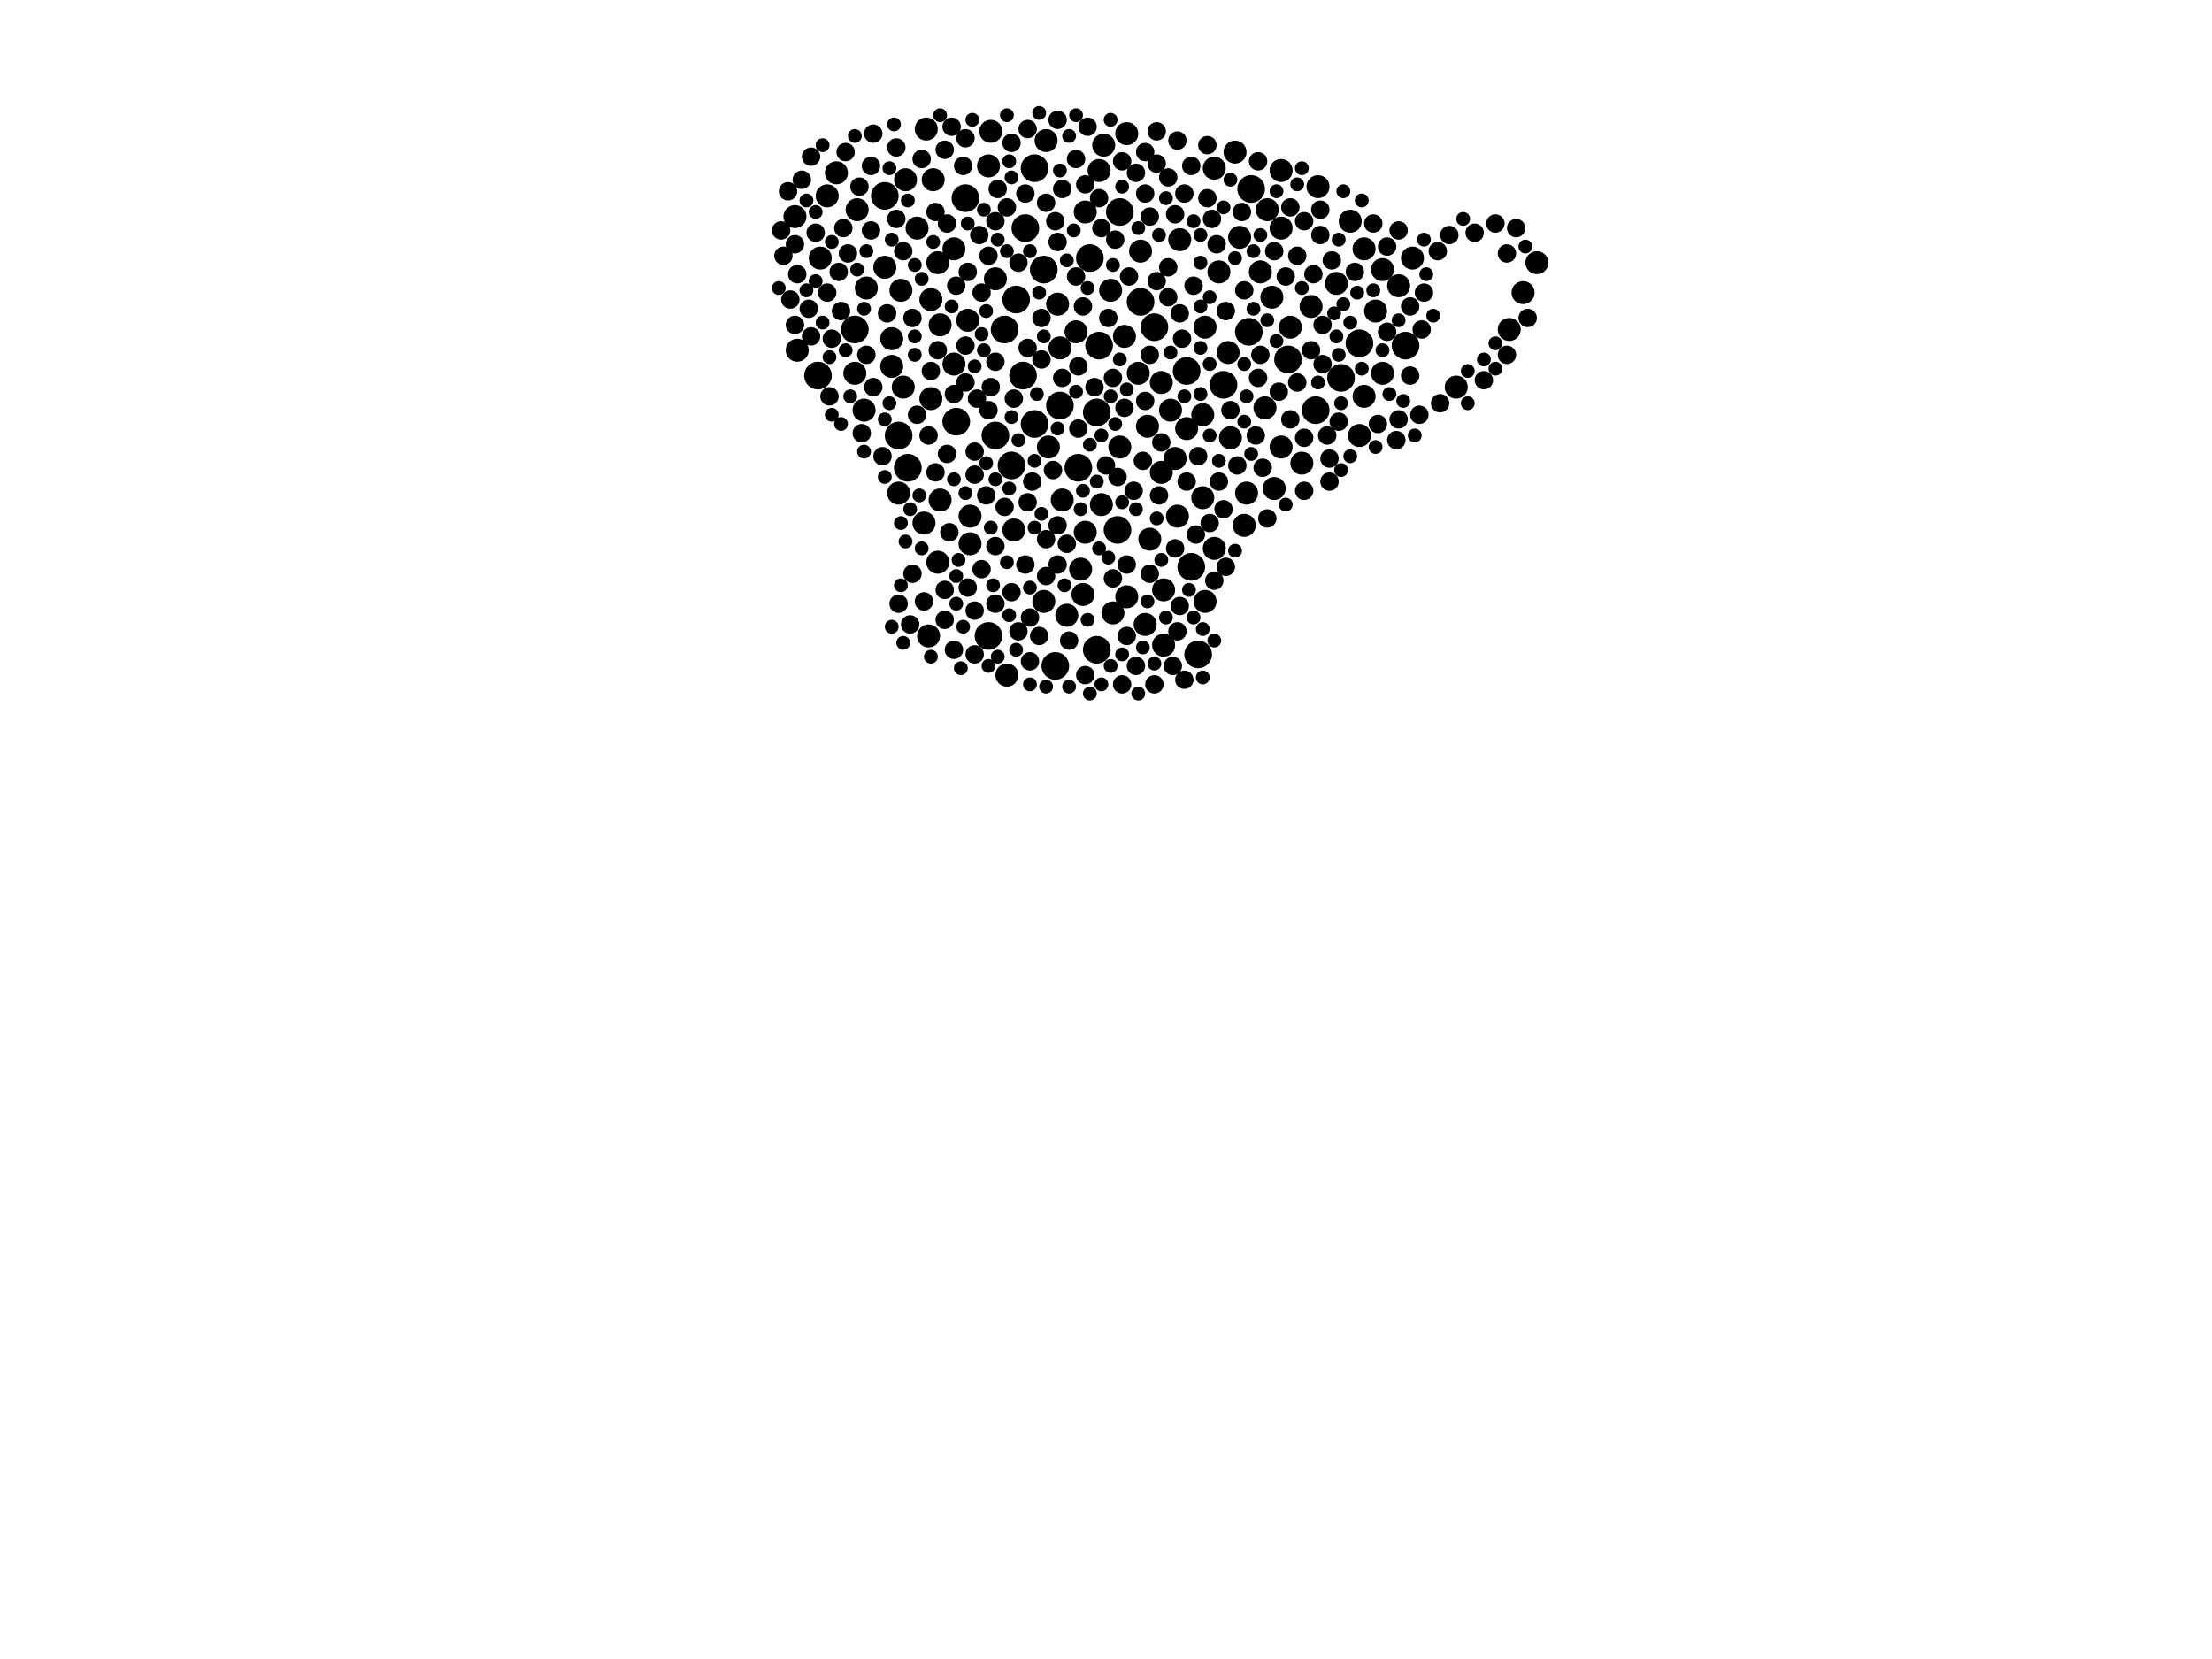 <?xml version="1.0" encoding="utf-8"?>
<svg xmlns="http://www.w3.org/2000/svg"
     xmlns:xlink="http://www.w3.org/1999/xlink" width="1920" height="1440" >

            <defs>
            <style type="text/css"><![CDATA[
circle {stroke: none;}
.c0 {fill: #000000;}
]]></style>
            </defs>
<rect x="0" y="0" width="1920" height="1440" fill="white"/>
<circle cx="1034" cy="492" r="12" class="c0"/>
<circle cx="952" cy="564" r="12" class="c0"/>
<circle cx="946" cy="224" r="12" class="c0"/>
<circle cx="898" cy="146" r="12" class="c0"/>
<circle cx="864" cy="378" r="12" class="c0"/>
<circle cx="954" cy="300" r="12" class="c0"/>
<circle cx="1062" cy="334" r="12" class="c0"/>
<circle cx="936" cy="406" r="12" class="c0"/>
<circle cx="952" cy="358" r="12" class="c0"/>
<circle cx="1040" cy="568" r="12" class="c0"/>
<circle cx="1002" cy="284" r="12" class="c0"/>
<circle cx="838" cy="172" r="12" class="c0"/>
<circle cx="872" cy="286" r="12" class="c0"/>
<circle cx="768" cy="170" r="12" class="c0"/>
<circle cx="990" cy="262" r="12" class="c0"/>
<circle cx="878" cy="404" r="12" class="c0"/>
<circle cx="1180" cy="298" r="12" class="c0"/>
<circle cx="858" cy="552" r="12" class="c0"/>
<circle cx="1030" cy="322" r="12" class="c0"/>
<circle cx="882" cy="260" r="12" class="c0"/>
<circle cx="972" cy="184" r="12" class="c0"/>
<circle cx="1086" cy="164" r="12" class="c0"/>
<circle cx="1142" cy="356" r="12" class="c0"/>
<circle cx="710" cy="326" r="12" class="c0"/>
<circle cx="788" cy="406" r="12" class="c0"/>
<circle cx="906" cy="234" r="12" class="c0"/>
<circle cx="890" cy="198" r="12" class="c0"/>
<circle cx="920" cy="352" r="12" class="c0"/>
<circle cx="1118" cy="312" r="12" class="c0"/>
<circle cx="830" cy="366" r="12" class="c0"/>
<circle cx="970" cy="460" r="12" class="c0"/>
<circle cx="1164" cy="328" r="12" class="c0"/>
<circle cx="742" cy="286" r="12" class="c0"/>
<circle cx="1084" cy="288" r="12" class="c0"/>
<circle cx="780" cy="378" r="12" class="c0"/>
<circle cx="916" cy="578" r="12" class="c0"/>
<circle cx="1220" cy="300" r="12" class="c0"/>
<circle cx="898" cy="368" r="12" class="c0"/>
<circle cx="888" cy="326" r="12" class="c0"/>
<circle cx="1024" cy="208" r="10" class="c0"/>
<circle cx="860" cy="114" r="10" class="c0"/>
<circle cx="880" cy="460" r="10" class="c0"/>
<circle cx="998" cy="468" r="10" class="c0"/>
<circle cx="1144" cy="162" r="10" class="c0"/>
<circle cx="1100" cy="182" r="10" class="c0"/>
<circle cx="966" cy="532" r="10" class="c0"/>
<circle cx="806" cy="552" r="10" class="c0"/>
<circle cx="1016" cy="356" r="10" class="c0"/>
<circle cx="726" cy="150" r="10" class="c0"/>
<circle cx="958" cy="126" r="10" class="c0"/>
<circle cx="1214" cy="248" r="10" class="c0"/>
<circle cx="906" cy="522" r="10" class="c0"/>
<circle cx="804" cy="112" r="10" class="c0"/>
<circle cx="692" cy="304" r="10" class="c0"/>
<circle cx="712" cy="224" r="10" class="c0"/>
<circle cx="816" cy="434" r="10" class="c0"/>
<circle cx="814" cy="488" r="10" class="c0"/>
<circle cx="1054" cy="146" r="10" class="c0"/>
<circle cx="988" cy="324" r="10" class="c0"/>
<circle cx="1200" cy="324" r="10" class="c0"/>
<circle cx="938" cy="494" r="10" class="c0"/>
<circle cx="1184" cy="344" r="10" class="c0"/>
<circle cx="1184" cy="216" r="10" class="c0"/>
<circle cx="1226" cy="224" r="10" class="c0"/>
<circle cx="1194" cy="270" r="10" class="c0"/>
<circle cx="942" cy="184" r="10" class="c0"/>
<circle cx="828" cy="216" r="10" class="c0"/>
<circle cx="1058" cy="236" r="10" class="c0"/>
<circle cx="942" cy="462" r="10" class="c0"/>
<circle cx="718" cy="170" r="10" class="c0"/>
<circle cx="864" cy="242" r="10" class="c0"/>
<circle cx="742" cy="324" r="10" class="c0"/>
<circle cx="1066" cy="306" r="10" class="c0"/>
<circle cx="1334" cy="228" r="10" class="c0"/>
<circle cx="1030" cy="372" r="10" class="c0"/>
<circle cx="1076" cy="206" r="10" class="c0"/>
<circle cx="842" cy="472" r="10" class="c0"/>
<circle cx="750" cy="356" r="10" class="c0"/>
<circle cx="1008" cy="410" r="10" class="c0"/>
<circle cx="1106" cy="424" r="10" class="c0"/>
<circle cx="1046" cy="522" r="10" class="c0"/>
<circle cx="926" cy="534" r="10" class="c0"/>
<circle cx="782" cy="252" r="10" class="c0"/>
<circle cx="1022" cy="448" r="10" class="c0"/>
<circle cx="796" cy="198" r="10" class="c0"/>
<circle cx="954" cy="148" r="10" class="c0"/>
<circle cx="858" cy="144" r="10" class="c0"/>
<circle cx="964" cy="252" r="10" class="c0"/>
<circle cx="816" cy="282" r="10" class="c0"/>
<circle cx="1068" cy="380" r="10" class="c0"/>
<circle cx="978" cy="518" r="10" class="c0"/>
<circle cx="780" cy="428" r="10" class="c0"/>
<circle cx="784" cy="336" r="10" class="c0"/>
<circle cx="1008" cy="332" r="10" class="c0"/>
<circle cx="1044" cy="360" r="10" class="c0"/>
<circle cx="1112" cy="148" r="10" class="c0"/>
<circle cx="1098" cy="354" r="10" class="c0"/>
<circle cx="996" cy="370" r="10" class="c0"/>
<circle cx="934" cy="288" r="10" class="c0"/>
<circle cx="1138" cy="266" r="10" class="c0"/>
<circle cx="922" cy="434" r="10" class="c0"/>
<circle cx="774" cy="294" r="10" class="c0"/>
<circle cx="940" cy="516" r="10" class="c0"/>
<circle cx="752" cy="250" r="10" class="c0"/>
<circle cx="1010" cy="560" r="10" class="c0"/>
<circle cx="956" cy="438" r="10" class="c0"/>
<circle cx="1200" cy="234" r="10" class="c0"/>
<circle cx="744" cy="182" r="10" class="c0"/>
<circle cx="1072" cy="132" r="10" class="c0"/>
<circle cx="810" cy="156" r="10" class="c0"/>
<circle cx="1082" cy="428" r="10" class="c0"/>
<circle cx="1310" cy="286" r="10" class="c0"/>
<circle cx="1104" cy="258" r="10" class="c0"/>
<circle cx="802" cy="454" r="10" class="c0"/>
<circle cx="918" cy="264" r="10" class="c0"/>
<circle cx="1044" cy="432" r="10" class="c0"/>
<circle cx="874" cy="586" r="10" class="c0"/>
<circle cx="808" cy="260" r="10" class="c0"/>
<circle cx="786" cy="156" r="10" class="c0"/>
<circle cx="1046" cy="284" r="10" class="c0"/>
<circle cx="828" cy="316" r="10" class="c0"/>
<circle cx="908" cy="122" r="10" class="c0"/>
<circle cx="690" cy="188" r="10" class="c0"/>
<circle cx="1120" cy="284" r="10" class="c0"/>
<circle cx="1264" cy="336" r="10" class="c0"/>
<circle cx="1322" cy="254" r="10" class="c0"/>
<circle cx="1112" cy="388" r="10" class="c0"/>
<circle cx="1010" cy="512" r="10" class="c0"/>
<circle cx="1130" cy="402" r="10" class="c0"/>
<circle cx="1172" cy="192" r="10" class="c0"/>
<circle cx="814" cy="228" r="10" class="c0"/>
<circle cx="768" cy="232" r="10" class="c0"/>
<circle cx="1180" cy="378" r="10" class="c0"/>
<circle cx="910" cy="388" r="10" class="c0"/>
<circle cx="1160" cy="246" r="10" class="c0"/>
<circle cx="1054" cy="476" r="10" class="c0"/>
<circle cx="1112" cy="198" r="10" class="c0"/>
<circle cx="1094" cy="236" r="10" class="c0"/>
<circle cx="774" cy="318" r="10" class="c0"/>
<circle cx="920" cy="302" r="10" class="c0"/>
<circle cx="808" cy="346" r="10" class="c0"/>
<circle cx="990" cy="218" r="10" class="c0"/>
<circle cx="1020" cy="398" r="10" class="c0"/>
<circle cx="972" cy="388" r="10" class="c0"/>
<circle cx="842" cy="448" r="10" class="c0"/>
<circle cx="994" cy="542" r="10" class="c0"/>
<circle cx="978" cy="116" r="10" class="c0"/>
<circle cx="840" cy="278" r="10" class="c0"/>
<circle cx="1080" cy="456" r="10" class="c0"/>
<circle cx="976" cy="292" r="10" class="c0"/>
<circle cx="1004" cy="142" r="8" class="c0"/>
<circle cx="838" cy="300" r="8" class="c0"/>
<circle cx="966" cy="328" r="8" class="c0"/>
<circle cx="846" cy="568" r="8" class="c0"/>
<circle cx="1308" cy="308" r="8" class="c0"/>
<circle cx="918" cy="210" r="8" class="c0"/>
<circle cx="1064" cy="492" r="8" class="c0"/>
<circle cx="908" cy="468" r="8" class="c0"/>
<circle cx="1024" cy="272" r="8" class="c0"/>
<circle cx="808" cy="322" r="8" class="c0"/>
<circle cx="1020" cy="476" r="8" class="c0"/>
<circle cx="890" cy="490" r="8" class="c0"/>
<circle cx="978" cy="490" r="8" class="c0"/>
<circle cx="846" cy="412" r="8" class="c0"/>
<circle cx="1146" cy="204" r="8" class="c0"/>
<circle cx="978" cy="552" r="8" class="c0"/>
<circle cx="1120" cy="180" r="8" class="c0"/>
<circle cx="692" cy="238" r="8" class="c0"/>
<circle cx="936" cy="372" r="8" class="c0"/>
<circle cx="1224" cy="266" r="8" class="c0"/>
<circle cx="904" cy="276" r="8" class="c0"/>
<circle cx="970" cy="414" r="8" class="c0"/>
<circle cx="1154" cy="418" r="8" class="c0"/>
<circle cx="1248" cy="218" r="8" class="c0"/>
<circle cx="928" cy="556" r="8" class="c0"/>
<circle cx="1298" cy="194" r="8" class="c0"/>
<circle cx="856" cy="430" r="8" class="c0"/>
<circle cx="1036" cy="248" r="8" class="c0"/>
<circle cx="1148" cy="282" r="8" class="c0"/>
<circle cx="864" cy="192" r="8" class="c0"/>
<circle cx="1048" cy="126" r="8" class="c0"/>
<circle cx="680" cy="222" r="8" class="c0"/>
<circle cx="702" cy="268" r="8" class="c0"/>
<circle cx="704" cy="136" r="8" class="c0"/>
<circle cx="838" cy="332" r="8" class="c0"/>
<circle cx="780" cy="524" r="8" class="c0"/>
<circle cx="1074" cy="404" r="8" class="c0"/>
<circle cx="956" cy="198" r="8" class="c0"/>
<circle cx="1004" cy="114" r="8" class="c0"/>
<circle cx="986" cy="578" r="8" class="c0"/>
<circle cx="824" cy="462" r="8" class="c0"/>
<circle cx="950" cy="336" r="8" class="c0"/>
<circle cx="908" cy="176" r="8" class="c0"/>
<circle cx="838" cy="120" r="8" class="c0"/>
<circle cx="864" cy="524" r="8" class="c0"/>
<circle cx="940" cy="266" r="8" class="c0"/>
<circle cx="1204" cy="214" r="8" class="c0"/>
<circle cx="918" cy="104" r="8" class="c0"/>
<circle cx="728" cy="236" r="8" class="c0"/>
<circle cx="1092" cy="328" r="8" class="c0"/>
<circle cx="1080" cy="252" r="8" class="c0"/>
<circle cx="1138" cy="304" r="8" class="c0"/>
<circle cx="892" cy="112" r="8" class="c0"/>
<circle cx="1034" cy="144" r="8" class="c0"/>
<circle cx="1126" cy="222" r="8" class="c0"/>
<circle cx="704" cy="292" r="8" class="c0"/>
<circle cx="1050" cy="454" r="8" class="c0"/>
<circle cx="1048" cy="172" r="8" class="c0"/>
<circle cx="840" cy="236" r="8" class="c0"/>
<circle cx="1022" cy="122" r="8" class="c0"/>
<circle cx="944" cy="110" r="8" class="c0"/>
<circle cx="1014" cy="154" r="8" class="c0"/>
<circle cx="836" cy="144" r="8" class="c0"/>
<circle cx="1214" cy="364" r="8" class="c0"/>
<circle cx="884" cy="548" r="8" class="c0"/>
<circle cx="792" cy="498" r="8" class="c0"/>
<circle cx="1120" cy="364" r="8" class="c0"/>
<circle cx="1040" cy="396" r="8" class="c0"/>
<circle cx="890" cy="168" r="8" class="c0"/>
<circle cx="864" cy="314" r="8" class="c0"/>
<circle cx="998" cy="188" r="8" class="c0"/>
<circle cx="1064" cy="270" r="8" class="c0"/>
<circle cx="1096" cy="406" r="8" class="c0"/>
<circle cx="770" cy="272" r="8" class="c0"/>
<circle cx="994" cy="168" r="8" class="c0"/>
<circle cx="934" cy="240" r="8" class="c0"/>
<circle cx="872" cy="440" r="8" class="c0"/>
<circle cx="814" cy="304" r="8" class="c0"/>
<circle cx="942" cy="160" r="8" class="c0"/>
<circle cx="1062" cy="442" r="8" class="c0"/>
<circle cx="1014" cy="232" r="8" class="c0"/>
<circle cx="792" cy="276" r="8" class="c0"/>
<circle cx="722" cy="294" r="8" class="c0"/>
<circle cx="1052" cy="190" r="8" class="c0"/>
<circle cx="1176" cy="236" r="8" class="c0"/>
<circle cx="852" cy="494" r="8" class="c0"/>
<circle cx="1308" cy="220" r="8" class="c0"/>
<circle cx="904" cy="312" r="8" class="c0"/>
<circle cx="968" cy="208" r="8" class="c0"/>
<circle cx="720" cy="344" r="8" class="c0"/>
<circle cx="1236" cy="254" r="8" class="c0"/>
<circle cx="736" cy="220" r="8" class="c0"/>
<circle cx="820" cy="512" r="8" class="c0"/>
<circle cx="1288" cy="330" r="8" class="c0"/>
<circle cx="812" cy="184" r="8" class="c0"/>
<circle cx="796" cy="360" r="8" class="c0"/>
<circle cx="908" cy="500" r="8" class="c0"/>
<circle cx="1078" cy="184" r="8" class="c0"/>
<circle cx="1020" cy="186" r="8" class="c0"/>
<circle cx="1116" cy="240" r="8" class="c0"/>
<circle cx="984" cy="426" r="8" class="c0"/>
<circle cx="1106" cy="218" r="8" class="c0"/>
<circle cx="1024" cy="526" r="8" class="c0"/>
<circle cx="756" cy="200" r="8" class="c0"/>
<circle cx="732" cy="198" r="8" class="c0"/>
<circle cx="678" cy="200" r="8" class="c0"/>
<circle cx="1196" cy="368" r="8" class="c0"/>
<circle cx="1058" cy="418" r="8" class="c0"/>
<circle cx="926" cy="472" r="8" class="c0"/>
<circle cx="840" cy="510" r="8" class="c0"/>
<circle cx="1280" cy="202" r="8" class="c0"/>
<circle cx="962" cy="276" r="8" class="c0"/>
<circle cx="860" cy="336" r="8" class="c0"/>
<circle cx="1250" cy="350" r="8" class="c0"/>
<circle cx="878" cy="514" r="8" class="c0"/>
<circle cx="1100" cy="450" r="8" class="c0"/>
<circle cx="820" cy="130" r="8" class="c0"/>
<circle cx="708" cy="202" r="8" class="c0"/>
<circle cx="1022" cy="548" r="8" class="c0"/>
<circle cx="748" cy="376" r="8" class="c0"/>
<circle cx="1156" cy="226" r="8" class="c0"/>
<circle cx="812" cy="410" r="8" class="c0"/>
<circle cx="1132" cy="426" r="8" class="c0"/>
<circle cx="1002" cy="594" r="8" class="c0"/>
<circle cx="778" cy="128" r="8" class="c0"/>
<circle cx="758" cy="116" r="8" class="c0"/>
<circle cx="934" cy="138" r="8" class="c0"/>
<circle cx="1038" cy="464" r="8" class="c0"/>
<circle cx="1092" cy="140" r="8" class="c0"/>
<circle cx="1006" cy="430" r="8" class="c0"/>
<circle cx="998" cy="498" r="8" class="c0"/>
<circle cx="994" cy="348" r="8" class="c0"/>
<circle cx="878" cy="124" r="8" class="c0"/>
<circle cx="998" cy="308" r="8" class="c0"/>
<circle cx="806" cy="378" r="8" class="c0"/>
<circle cx="730" cy="270" r="8" class="c0"/>
<circle cx="1126" cy="332" r="8" class="c0"/>
<circle cx="734" cy="132" r="8" class="c0"/>
<circle cx="880" cy="346" r="8" class="c0"/>
<circle cx="822" cy="394" r="8" class="c0"/>
<circle cx="778" cy="190" r="8" class="c0"/>
<circle cx="684" cy="166" r="8" class="c0"/>
<circle cx="896" cy="418" r="8" class="c0"/>
<circle cx="1054" cy="504" r="8" class="c0"/>
<circle cx="1056" cy="212" r="8" class="c0"/>
<circle cx="1214" cy="200" r="8" class="c0"/>
<circle cx="1154" cy="398" r="8" class="c0"/>
<circle cx="1030" cy="418" r="8" class="c0"/>
<circle cx="1162" cy="366" r="8" class="c0"/>
<circle cx="884" cy="228" r="8" class="c0"/>
<circle cx="986" cy="150" r="8" class="c0"/>
<circle cx="892" cy="302" r="8" class="c0"/>
<circle cx="830" cy="248" r="8" class="c0"/>
<circle cx="1014" cy="258" r="8" class="c0"/>
<circle cx="1026" cy="294" r="8" class="c0"/>
<circle cx="974" cy="594" r="8" class="c0"/>
<circle cx="828" cy="342" r="8" class="c0"/>
<circle cx="858" cy="222" r="8" class="c0"/>
<circle cx="1140" cy="238" r="8" class="c0"/>
<circle cx="1192" cy="194" r="8" class="c0"/>
<circle cx="822" cy="194" r="8" class="c0"/>
<circle cx="1146" cy="182" r="8" class="c0"/>
<circle cx="820" cy="538" r="8" class="c0"/>
<circle cx="922" cy="164" r="8" class="c0"/>
<circle cx="918" cy="490" r="8" class="c0"/>
<circle cx="696" cy="156" r="8" class="c0"/>
<circle cx="746" cy="162" r="8" class="c0"/>
<circle cx="846" cy="530" r="8" class="c0"/>
<circle cx="1204" cy="288" r="8" class="c0"/>
<circle cx="1018" cy="578" r="8" class="c0"/>
<circle cx="980" cy="240" r="8" class="c0"/>
<circle cx="752" cy="308" r="8" class="c0"/>
<circle cx="718" cy="254" r="8" class="c0"/>
<circle cx="826" cy="110" r="8" class="c0"/>
<circle cx="1094" cy="308" r="8" class="c0"/>
<circle cx="942" cy="586" r="8" class="c0"/>
<circle cx="850" cy="204" r="8" class="c0"/>
<circle cx="686" cy="260" r="8" class="c0"/>
<circle cx="1224" cy="326" r="8" class="c0"/>
<circle cx="976" cy="354" r="8" class="c0"/>
<circle cx="936" cy="318" r="8" class="c0"/>
<circle cx="916" cy="192" r="8" class="c0"/>
<circle cx="852" cy="254" r="8" class="c0"/>
<circle cx="994" cy="132" r="8" class="c0"/>
<circle cx="1316" cy="198" r="8" class="c0"/>
<circle cx="756" cy="144" r="8" class="c0"/>
<circle cx="858" cy="356" r="8" class="c0"/>
<circle cx="892" cy="436" r="8" class="c0"/>
<circle cx="902" cy="552" r="8" class="c0"/>
<circle cx="914" cy="408" r="8" class="c0"/>
<circle cx="954" cy="172" r="8" class="c0"/>
<circle cx="974" cy="140" r="8" class="c0"/>
<circle cx="790" cy="542" r="8" class="c0"/>
<circle cx="846" cy="392" r="8" class="c0"/>
<circle cx="874" cy="180" r="8" class="c0"/>
<circle cx="1232" cy="360" r="8" class="c0"/>
<circle cx="1326" cy="276" r="8" class="c0"/>
<circle cx="864" cy="474" r="8" class="c0"/>
<circle cx="758" cy="336" r="8" class="c0"/>
<circle cx="800" cy="138" r="8" class="c0"/>
<circle cx="866" cy="164" r="8" class="c0"/>
<circle cx="1212" cy="382" r="8" class="c0"/>
<circle cx="1258" cy="204" r="8" class="c0"/>
<circle cx="1148" cy="316" r="8" class="c0"/>
<circle cx="1004" cy="244" r="8" class="c0"/>
<circle cx="848" cy="346" r="8" class="c0"/>
<circle cx="1152" cy="378" r="8" class="c0"/>
<circle cx="1008" cy="384" r="8" class="c0"/>
<circle cx="802" cy="522" r="8" class="c0"/>
<circle cx="690" cy="212" r="8" class="c0"/>
<circle cx="1110" cy="340" r="8" class="c0"/>
<circle cx="1028" cy="590" r="8" class="c0"/>
<circle cx="1132" cy="380" r="8" class="c0"/>
<circle cx="966" cy="502" r="8" class="c0"/>
<circle cx="992" cy="400" r="8" class="c0"/>
<circle cx="784" cy="218" r="8" class="c0"/>
<circle cx="1028" cy="168" r="8" class="c0"/>
<circle cx="960" cy="404" r="8" class="c0"/>
<circle cx="1132" cy="192" r="8" class="c0"/>
<circle cx="894" cy="574" r="8" class="c0"/>
<circle cx="690" cy="282" r="8" class="c0"/>
<circle cx="1090" cy="378" r="8" class="c0"/>
<circle cx="828" cy="564" r="8" class="c0"/>
<circle cx="918" cy="456" r="8" class="c0"/>
<circle cx="1068" cy="356" r="8" class="c0"/>
<circle cx="894" cy="536" r="8" class="c0"/>
<circle cx="922" cy="328" r="8" class="c0"/>
<circle cx="766" cy="396" r="8" class="c0"/>
<circle cx="1234" cy="286" r="8" class="c0"/>
<circle cx="774" cy="208" r="6" class="c0"/>
<circle cx="1072" cy="224" r="6" class="c0"/>
<circle cx="900" cy="342" r="6" class="c0"/>
<circle cx="952" cy="418" r="6" class="c0"/>
<circle cx="1166" cy="264" r="6" class="c0"/>
<circle cx="742" cy="118" r="6" class="c0"/>
<circle cx="1126" cy="160" r="6" class="c0"/>
<circle cx="946" cy="386" r="6" class="c0"/>
<circle cx="1042" cy="204" r="6" class="c0"/>
<circle cx="794" cy="230" r="6" class="c0"/>
<circle cx="882" cy="564" r="6" class="c0"/>
<circle cx="846" cy="318" r="6" class="c0"/>
<circle cx="1042" cy="228" r="6" class="c0"/>
<circle cx="856" cy="270" r="6" class="c0"/>
<circle cx="1166" cy="166" r="6" class="c0"/>
<circle cx="794" cy="292" r="6" class="c0"/>
<circle cx="1050" cy="316" r="6" class="c0"/>
<circle cx="1172" cy="396" r="6" class="c0"/>
<circle cx="938" cy="442" r="6" class="c0"/>
<circle cx="1008" cy="486" r="6" class="c0"/>
<circle cx="904" cy="446" r="6" class="c0"/>
<circle cx="828" cy="416" r="6" class="c0"/>
<circle cx="964" cy="104" r="6" class="c0"/>
<circle cx="932" cy="200" r="6" class="c0"/>
<circle cx="862" cy="508" r="6" class="c0"/>
<circle cx="1080" cy="316" r="6" class="c0"/>
<circle cx="866" cy="208" r="6" class="c0"/>
<circle cx="1088" cy="268" r="6" class="c0"/>
<circle cx="708" cy="244" r="6" class="c0"/>
<circle cx="898" cy="400" r="6" class="c0"/>
<circle cx="972" cy="312" r="6" class="c0"/>
<circle cx="1004" cy="450" r="6" class="c0"/>
<circle cx="714" cy="280" r="6" class="c0"/>
<circle cx="1042" cy="342" r="6" class="c0"/>
<circle cx="1160" cy="292" r="6" class="c0"/>
<circle cx="750" cy="268" r="6" class="c0"/>
<circle cx="874" cy="488" r="6" class="c0"/>
<circle cx="1082" cy="344" r="6" class="c0"/>
<circle cx="966" cy="230" r="6" class="c0"/>
<circle cx="954" cy="476" r="6" class="c0"/>
<circle cx="944" cy="538" r="6" class="c0"/>
<circle cx="1130" cy="250" r="6" class="c0"/>
<circle cx="788" cy="174" r="6" class="c0"/>
<circle cx="986" cy="442" r="6" class="c0"/>
<circle cx="1182" cy="174" r="6" class="c0"/>
<circle cx="1044" cy="546" r="6" class="c0"/>
<circle cx="786" cy="470" r="6" class="c0"/>
<circle cx="836" cy="544" r="6" class="c0"/>
<circle cx="730" cy="368" r="6" class="c0"/>
<circle cx="1068" cy="156" r="6" class="c0"/>
<circle cx="1062" cy="180" r="6" class="c0"/>
<circle cx="1116" cy="438" r="6" class="c0"/>
<circle cx="844" cy="104" r="6" class="c0"/>
<circle cx="894" cy="594" r="6" class="c0"/>
<circle cx="1206" cy="342" r="6" class="c0"/>
<circle cx="832" cy="486" r="6" class="c0"/>
<circle cx="1162" cy="208" r="6" class="c0"/>
<circle cx="834" cy="580" r="6" class="c0"/>
<circle cx="744" cy="234" r="6" class="c0"/>
<circle cx="794" cy="308" r="6" class="c0"/>
<circle cx="866" cy="570" r="6" class="c0"/>
<circle cx="876" cy="140" r="6" class="c0"/>
<circle cx="928" cy="596" r="6" class="c0"/>
<circle cx="800" cy="476" r="6" class="c0"/>
<circle cx="974" cy="162" r="6" class="c0"/>
<circle cx="720" cy="310" r="6" class="c0"/>
<circle cx="676" cy="250" r="6" class="c0"/>
<circle cx="776" cy="108" r="6" class="c0"/>
<circle cx="700" cy="252" r="6" class="c0"/>
<circle cx="1050" cy="258" r="6" class="c0"/>
<circle cx="988" cy="198" r="6" class="c0"/>
<circle cx="838" cy="428" r="6" class="c0"/>
<circle cx="1178" cy="254" r="6" class="c0"/>
<circle cx="772" cy="350" r="6" class="c0"/>
<circle cx="750" cy="392" r="6" class="c0"/>
<circle cx="964" cy="578" r="6" class="c0"/>
<circle cx="708" cy="184" r="6" class="c0"/>
<circle cx="738" cy="344" r="6" class="c0"/>
<circle cx="1088" cy="218" r="6" class="c0"/>
<circle cx="1288" cy="312" r="6" class="c0"/>
<circle cx="1032" cy="512" r="6" class="c0"/>
<circle cx="1108" cy="296" r="6" class="c0"/>
<circle cx="830" cy="524" r="6" class="c0"/>
<circle cx="782" cy="508" r="6" class="c0"/>
<circle cx="860" cy="458" r="6" class="c0"/>
<circle cx="752" cy="218" r="6" class="c0"/>
<circle cx="920" cy="148" r="6" class="c0"/>
<circle cx="1016" cy="306" r="6" class="c0"/>
<circle cx="1194" cy="388" r="6" class="c0"/>
<circle cx="934" cy="340" r="6" class="c0"/>
<circle cx="798" cy="430" r="6" class="c0"/>
<circle cx="934" cy="100" r="6" class="c0"/>
<circle cx="826" cy="266" r="6" class="c0"/>
<circle cx="1012" cy="536" r="6" class="c0"/>
<circle cx="808" cy="570" r="6" class="c0"/>
<circle cx="854" cy="304" r="6" class="c0"/>
<circle cx="734" cy="304" r="6" class="c0"/>
<circle cx="876" cy="424" r="6" class="c0"/>
<circle cx="1158" cy="272" r="6" class="c0"/>
<circle cx="858" cy="578" r="6" class="c0"/>
<circle cx="1094" cy="204" r="6" class="c0"/>
<circle cx="1036" cy="536" r="6" class="c0"/>
<circle cx="944" cy="250" r="6" class="c0"/>
<circle cx="1164" cy="350" r="6" class="c0"/>
<circle cx="940" cy="426" r="6" class="c0"/>
<circle cx="856" cy="402" r="6" class="c0"/>
<circle cx="1274" cy="350" r="6" class="c0"/>
<circle cx="1080" cy="366" r="6" class="c0"/>
<circle cx="928" cy="118" r="6" class="c0"/>
<circle cx="894" cy="218" r="6" class="c0"/>
<circle cx="782" cy="454" r="6" class="c0"/>
<circle cx="1044" cy="588" r="6" class="c0"/>
<circle cx="1172" cy="280" r="6" class="c0"/>
<circle cx="1244" cy="274" r="6" class="c0"/>
<circle cx="1042" cy="302" r="6" class="c0"/>
<circle cx="1006" cy="204" r="6" class="c0"/>
<circle cx="874" cy="100" r="6" class="c0"/>
<circle cx="714" cy="126" r="6" class="c0"/>
<circle cx="1108" cy="166" r="6" class="c0"/>
<circle cx="962" cy="484" r="6" class="c0"/>
<circle cx="978" cy="338" r="6" class="c0"/>
<circle cx="1298" cy="298" r="6" class="c0"/>
<circle cx="1182" cy="320" r="6" class="c0"/>
<circle cx="902" cy="254" r="6" class="c0"/>
<circle cx="1100" cy="278" r="6" class="c0"/>
<circle cx="956" cy="594" r="6" class="c0"/>
<circle cx="1130" cy="146" r="6" class="c0"/>
<circle cx="1214" cy="278" r="6" class="c0"/>
<circle cx="1192" cy="252" r="6" class="c0"/>
<circle cx="956" cy="378" r="6" class="c0"/>
<circle cx="1028" cy="344" r="6" class="c0"/>
<circle cx="884" cy="382" r="6" class="c0"/>
<circle cx="876" cy="534" r="6" class="c0"/>
<circle cx="790" cy="442" r="6" class="c0"/>
<circle cx="908" cy="596" r="6" class="c0"/>
<circle cx="810" cy="210" r="6" class="c0"/>
<circle cx="1012" cy="172" r="6" class="c0"/>
<circle cx="816" cy="100" r="6" class="c0"/>
<circle cx="1050" cy="378" r="6" class="c0"/>
<circle cx="1058" cy="400" r="6" class="c0"/>
<circle cx="996" cy="522" r="6" class="c0"/>
<circle cx="1086" cy="394" r="6" class="c0"/>
<circle cx="1162" cy="308" r="6" class="c0"/>
<circle cx="902" cy="98" r="6" class="c0"/>
<circle cx="924" cy="508" r="6" class="c0"/>
<circle cx="1324" cy="214" r="6" class="c0"/>
<circle cx="768" cy="364" r="6" class="c0"/>
<circle cx="1236" cy="208" r="6" class="c0"/>
<circle cx="1274" cy="322" r="6" class="c0"/>
<circle cx="974" cy="436" r="6" class="c0"/>
<circle cx="784" cy="558" r="6" class="c0"/>
<circle cx="1228" cy="378" r="6" class="c0"/>
<circle cx="906" cy="292" r="6" class="c0"/>
<circle cx="974" cy="568" r="6" class="c0"/>
<circle cx="1270" cy="190" r="6" class="c0"/>
<circle cx="830" cy="500" r="6" class="c0"/>
<circle cx="1072" cy="478" r="6" class="c0"/>
<circle cx="894" cy="510" r="6" class="c0"/>
<circle cx="800" cy="242" r="6" class="c0"/>
<circle cx="1054" cy="556" r="6" class="c0"/>
<circle cx="864" cy="416" r="6" class="c0"/>
<circle cx="1144" cy="332" r="6" class="c0"/>
<circle cx="768" cy="414" r="6" class="c0"/>
<circle cx="878" cy="154" r="6" class="c0"/>
<circle cx="1238" cy="238" r="6" class="c0"/>
<circle cx="946" cy="602" r="6" class="c0"/>
<circle cx="1298" cy="320" r="6" class="c0"/>
<circle cx="772" cy="146" r="6" class="c0"/>
<circle cx="840" cy="194" r="6" class="c0"/>
<circle cx="1042" cy="266" r="6" class="c0"/>
<circle cx="774" cy="544" r="6" class="c0"/>
<circle cx="992" cy="562" r="6" class="c0"/>
<circle cx="1002" cy="576" r="6" class="c0"/>
<circle cx="878" cy="362" r="6" class="c0"/>
<circle cx="968" cy="368" r="6" class="c0"/>
<circle cx="852" cy="290" r="6" class="c0"/>
<circle cx="874" cy="218" r="6" class="c0"/>
<circle cx="918" cy="372" r="6" class="c0"/>
<circle cx="1036" cy="192" r="6" class="c0"/>
<circle cx="964" cy="344" r="6" class="c0"/>
<circle cx="1218" cy="348" r="6" class="c0"/>
<circle cx="1164" cy="408" r="6" class="c0"/>
<circle cx="926" cy="226" r="6" class="c0"/>
<circle cx="722" cy="360" r="6" class="c0"/>
<circle cx="988" cy="602" r="6" class="c0"/>
<circle cx="898" cy="458" r="6" class="c0"/>
<circle cx="1200" cy="304" r="6" class="c0"/>
<circle cx="854" cy="182" r="6" class="c0"/>
<circle cx="700" cy="174" r="6" class="c0"/>
<circle cx="722" cy="210" r="6" class="c0"/>
</svg>
